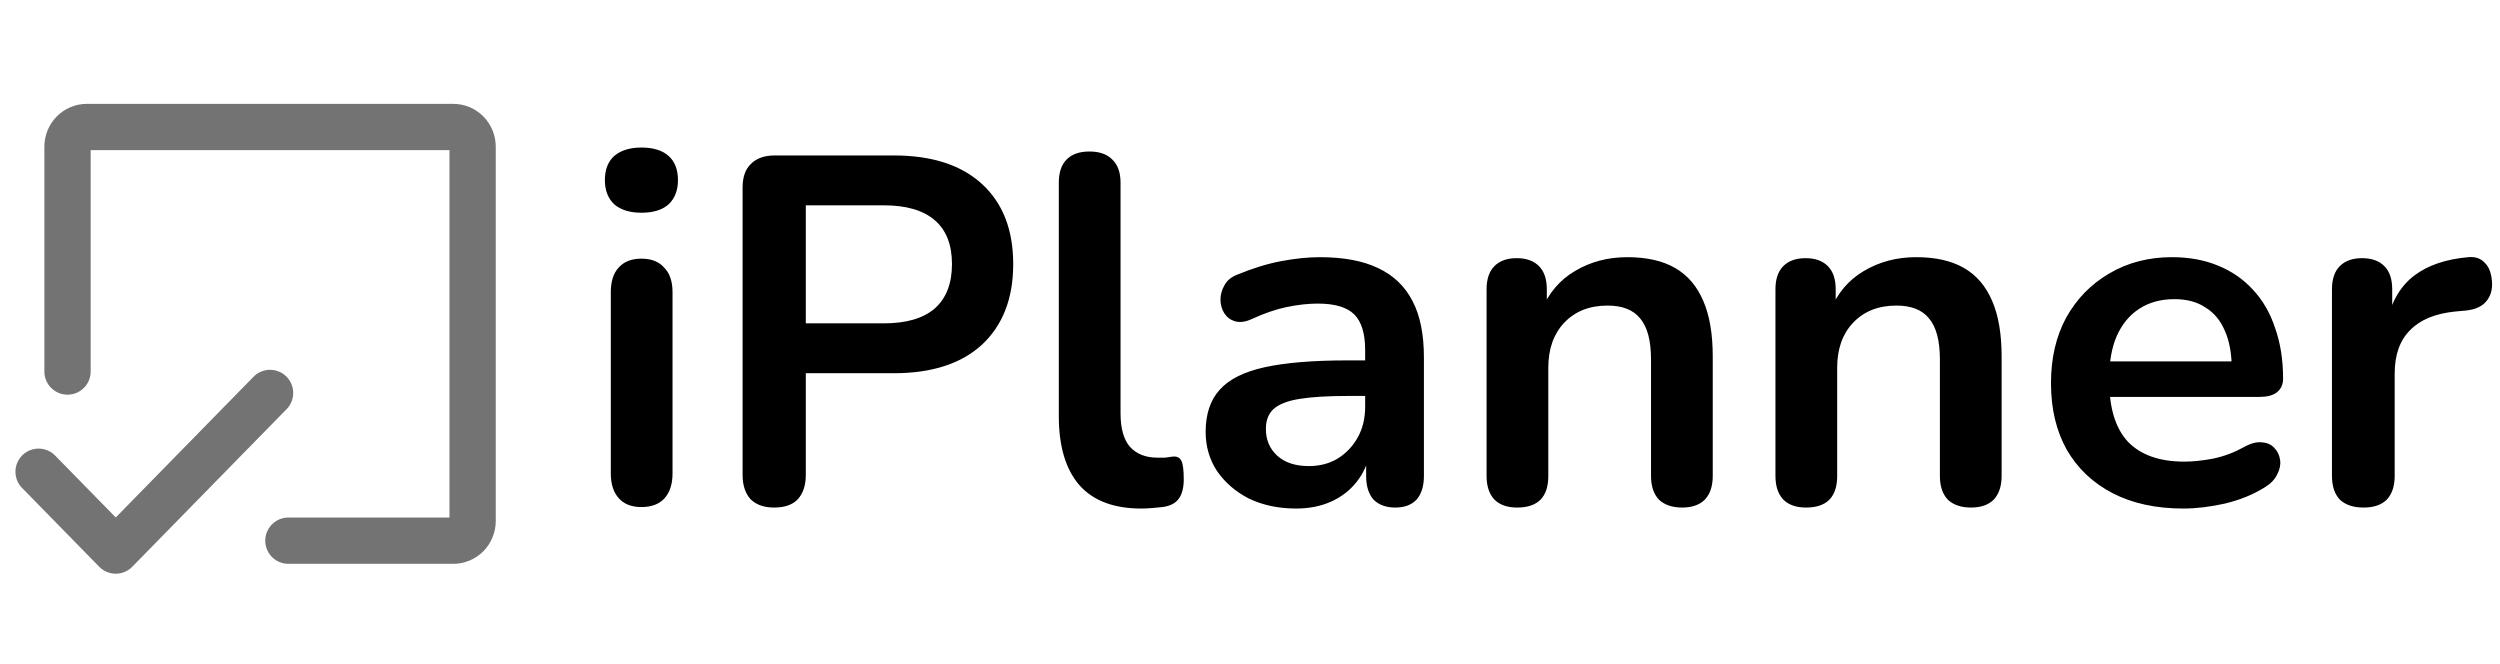 <svg width="162" height="43" viewBox="0 0 162 43" fill="none" xmlns="http://www.w3.org/2000/svg">
<g opacity="0.55">
<path d="M4.375 24.075V9.507C4.375 9.168 4.507 8.844 4.741 8.604C4.976 8.365 5.293 8.23 5.625 8.23H29.375C29.706 8.23 30.024 8.365 30.259 8.604C30.493 8.844 30.625 9.168 30.625 9.507V33.76C30.625 34.098 30.493 34.423 30.259 34.663C30.024 34.902 29.706 35.036 29.375 35.036H18.688" stroke="black" stroke-width="3" stroke-linecap="round" stroke-linejoin="round"/>
<path d="M17.5 25.463L7.5 35.675L2.5 30.569" stroke="black" stroke-width="3" stroke-linecap="round" stroke-linejoin="round"/>
</g>
<path d="M41.564 32.857C40.924 32.857 40.433 32.665 40.092 32.281C39.751 31.897 39.58 31.363 39.58 30.681V18.937C39.58 18.233 39.751 17.7 40.092 17.337C40.433 16.953 40.924 16.761 41.564 16.761C42.204 16.761 42.695 16.953 43.036 17.337C43.399 17.7 43.58 18.233 43.58 18.937V30.681C43.58 31.363 43.409 31.897 43.068 32.281C42.727 32.665 42.225 32.857 41.564 32.857ZM41.564 13.785C40.817 13.785 40.231 13.604 39.804 13.241C39.399 12.857 39.196 12.334 39.196 11.673C39.196 10.99 39.399 10.467 39.804 10.105C40.231 9.742 40.817 9.561 41.564 9.561C42.332 9.561 42.919 9.742 43.324 10.105C43.729 10.467 43.932 10.99 43.932 11.673C43.932 12.334 43.729 12.857 43.324 13.241C42.919 13.604 42.332 13.785 41.564 13.785ZM50.168 32.889C49.507 32.889 48.995 32.708 48.632 32.345C48.291 31.961 48.12 31.438 48.12 30.777V12.153C48.12 11.47 48.302 10.958 48.664 10.617C49.027 10.254 49.539 10.073 50.2 10.073H57.912C60.387 10.073 62.296 10.691 63.64 11.929C64.984 13.166 65.656 14.894 65.656 17.113C65.656 19.331 64.984 21.07 63.64 22.329C62.296 23.566 60.387 24.185 57.912 24.185H52.216V30.777C52.216 31.438 52.046 31.961 51.704 32.345C51.363 32.708 50.851 32.889 50.168 32.889ZM52.216 20.953H57.272C58.723 20.953 59.822 20.633 60.568 19.993C61.315 19.331 61.688 18.372 61.688 17.113C61.688 15.854 61.315 14.905 60.568 14.265C59.822 13.625 58.723 13.305 57.272 13.305H52.216V20.953ZM73.955 32.953C72.185 32.953 70.851 32.452 69.955 31.449C69.059 30.425 68.611 28.931 68.611 26.969V11.833C68.611 11.171 68.782 10.67 69.123 10.329C69.465 9.987 69.955 9.817 70.595 9.817C71.235 9.817 71.726 9.987 72.067 10.329C72.43 10.67 72.611 11.171 72.611 11.833V26.777C72.611 27.758 72.814 28.483 73.219 28.953C73.646 29.422 74.243 29.657 75.011 29.657C75.182 29.657 75.342 29.657 75.491 29.657C75.641 29.636 75.79 29.614 75.939 29.593C76.238 29.55 76.441 29.636 76.547 29.849C76.654 30.041 76.707 30.446 76.707 31.065C76.707 31.598 76.601 32.014 76.387 32.313C76.174 32.611 75.822 32.793 75.331 32.857C75.118 32.878 74.894 32.9 74.659 32.921C74.425 32.942 74.19 32.953 73.955 32.953ZM83.982 32.953C82.851 32.953 81.838 32.739 80.942 32.313C80.067 31.865 79.374 31.267 78.862 30.521C78.371 29.774 78.126 28.931 78.126 27.993C78.126 26.841 78.425 25.934 79.022 25.273C79.619 24.59 80.59 24.099 81.934 23.801C83.278 23.502 85.081 23.353 87.342 23.353H88.942V25.657H87.374C86.051 25.657 84.995 25.721 84.206 25.849C83.417 25.977 82.851 26.201 82.51 26.521C82.19 26.82 82.03 27.246 82.03 27.801C82.03 28.505 82.275 29.081 82.766 29.529C83.257 29.977 83.939 30.201 84.814 30.201C85.518 30.201 86.137 30.041 86.67 29.721C87.225 29.38 87.662 28.921 87.982 28.345C88.302 27.769 88.462 27.108 88.462 26.361V22.681C88.462 21.614 88.227 20.846 87.758 20.377C87.289 19.907 86.499 19.673 85.39 19.673C84.771 19.673 84.099 19.747 83.374 19.897C82.67 20.046 81.923 20.302 81.134 20.665C80.729 20.857 80.366 20.91 80.046 20.825C79.747 20.739 79.513 20.569 79.342 20.313C79.171 20.035 79.086 19.737 79.086 19.417C79.086 19.097 79.171 18.788 79.342 18.489C79.513 18.169 79.801 17.934 80.206 17.785C81.187 17.38 82.126 17.091 83.022 16.921C83.939 16.75 84.771 16.665 85.518 16.665C87.054 16.665 88.313 16.899 89.294 17.369C90.297 17.838 91.043 18.553 91.534 19.513C92.025 20.451 92.27 21.668 92.27 23.161V30.841C92.27 31.502 92.11 32.014 91.79 32.377C91.47 32.718 91.011 32.889 90.414 32.889C89.817 32.889 89.347 32.718 89.006 32.377C88.686 32.014 88.526 31.502 88.526 30.841V29.305H88.782C88.633 30.052 88.334 30.702 87.886 31.257C87.459 31.79 86.915 32.206 86.254 32.505C85.593 32.803 84.835 32.953 83.982 32.953ZM98.314 32.889C97.674 32.889 97.183 32.718 96.842 32.377C96.501 32.014 96.33 31.502 96.33 30.841V18.745C96.33 18.084 96.501 17.582 96.842 17.241C97.183 16.899 97.663 16.729 98.282 16.729C98.901 16.729 99.381 16.899 99.722 17.241C100.063 17.582 100.234 18.084 100.234 18.745V20.921L99.882 20.121C100.351 18.99 101.077 18.137 102.058 17.561C103.061 16.963 104.191 16.665 105.45 16.665C106.709 16.665 107.743 16.899 108.554 17.369C109.365 17.838 109.973 18.553 110.378 19.513C110.783 20.451 110.986 21.646 110.986 23.097V30.841C110.986 31.502 110.815 32.014 110.474 32.377C110.133 32.718 109.642 32.889 109.002 32.889C108.362 32.889 107.861 32.718 107.498 32.377C107.157 32.014 106.986 31.502 106.986 30.841V23.289C106.986 22.073 106.751 21.188 106.282 20.633C105.834 20.078 105.13 19.801 104.17 19.801C102.997 19.801 102.058 20.174 101.354 20.921C100.671 21.646 100.33 22.617 100.33 23.833V30.841C100.33 32.206 99.658 32.889 98.314 32.889ZM117.033 32.889C116.393 32.889 115.902 32.718 115.561 32.377C115.219 32.014 115.049 31.502 115.049 30.841V18.745C115.049 18.084 115.219 17.582 115.561 17.241C115.902 16.899 116.382 16.729 117.001 16.729C117.619 16.729 118.099 16.899 118.441 17.241C118.782 17.582 118.953 18.084 118.953 18.745V20.921L118.601 20.121C119.07 18.99 119.795 18.137 120.777 17.561C121.779 16.963 122.91 16.665 124.169 16.665C125.427 16.665 126.462 16.899 127.273 17.369C128.083 17.838 128.691 18.553 129.097 19.513C129.502 20.451 129.705 21.646 129.705 23.097V30.841C129.705 31.502 129.534 32.014 129.193 32.377C128.851 32.718 128.361 32.889 127.721 32.889C127.081 32.889 126.579 32.718 126.217 32.377C125.875 32.014 125.705 31.502 125.705 30.841V23.289C125.705 22.073 125.47 21.188 125.001 20.633C124.553 20.078 123.849 19.801 122.889 19.801C121.715 19.801 120.777 20.174 120.073 20.921C119.39 21.646 119.049 22.617 119.049 23.833V30.841C119.049 32.206 118.377 32.889 117.033 32.889ZM141.48 32.953C139.709 32.953 138.184 32.622 136.904 31.961C135.624 31.299 134.632 30.361 133.928 29.145C133.245 27.929 132.904 26.489 132.904 24.825C132.904 23.203 133.234 21.785 133.896 20.569C134.578 19.353 135.506 18.404 136.68 17.721C137.874 17.017 139.229 16.665 140.744 16.665C141.853 16.665 142.845 16.846 143.72 17.209C144.616 17.572 145.373 18.094 145.992 18.777C146.632 19.459 147.112 20.291 147.432 21.273C147.773 22.233 147.944 23.321 147.944 24.537C147.944 24.921 147.805 25.22 147.528 25.433C147.272 25.625 146.898 25.721 146.408 25.721H136.136V23.417H145.128L144.616 23.897C144.616 22.916 144.466 22.094 144.168 21.433C143.89 20.771 143.474 20.27 142.92 19.929C142.386 19.566 141.714 19.385 140.904 19.385C140.008 19.385 139.24 19.598 138.6 20.025C137.981 20.43 137.501 21.017 137.16 21.785C136.84 22.532 136.68 23.427 136.68 24.473V24.697C136.68 26.446 137.085 27.758 137.896 28.633C138.728 29.486 139.944 29.913 141.544 29.913C142.098 29.913 142.717 29.849 143.4 29.721C144.104 29.572 144.765 29.326 145.384 28.985C145.832 28.729 146.226 28.622 146.568 28.665C146.909 28.686 147.176 28.803 147.368 29.017C147.581 29.23 147.709 29.497 147.752 29.817C147.794 30.116 147.73 30.425 147.56 30.745C147.41 31.065 147.144 31.342 146.76 31.577C146.013 32.046 145.149 32.398 144.168 32.633C143.208 32.846 142.312 32.953 141.48 32.953ZM153.159 32.889C152.498 32.889 151.986 32.718 151.623 32.377C151.282 32.014 151.111 31.502 151.111 30.841V18.745C151.111 18.084 151.282 17.582 151.623 17.241C151.965 16.899 152.445 16.729 153.063 16.729C153.682 16.729 154.162 16.899 154.503 17.241C154.845 17.582 155.015 18.084 155.015 18.745V20.761H154.695C154.994 19.481 155.581 18.51 156.455 17.849C157.33 17.188 158.493 16.793 159.943 16.665C160.391 16.622 160.743 16.739 160.999 17.017C161.277 17.273 161.437 17.678 161.479 18.233C161.522 18.766 161.394 19.203 161.095 19.545C160.818 19.865 160.391 20.057 159.815 20.121L159.111 20.185C157.81 20.313 156.829 20.718 156.167 21.401C155.506 22.062 155.175 23.001 155.175 24.217V30.841C155.175 31.502 155.005 32.014 154.663 32.377C154.322 32.718 153.821 32.889 153.159 32.889Z" fill="black"/>
</svg>
